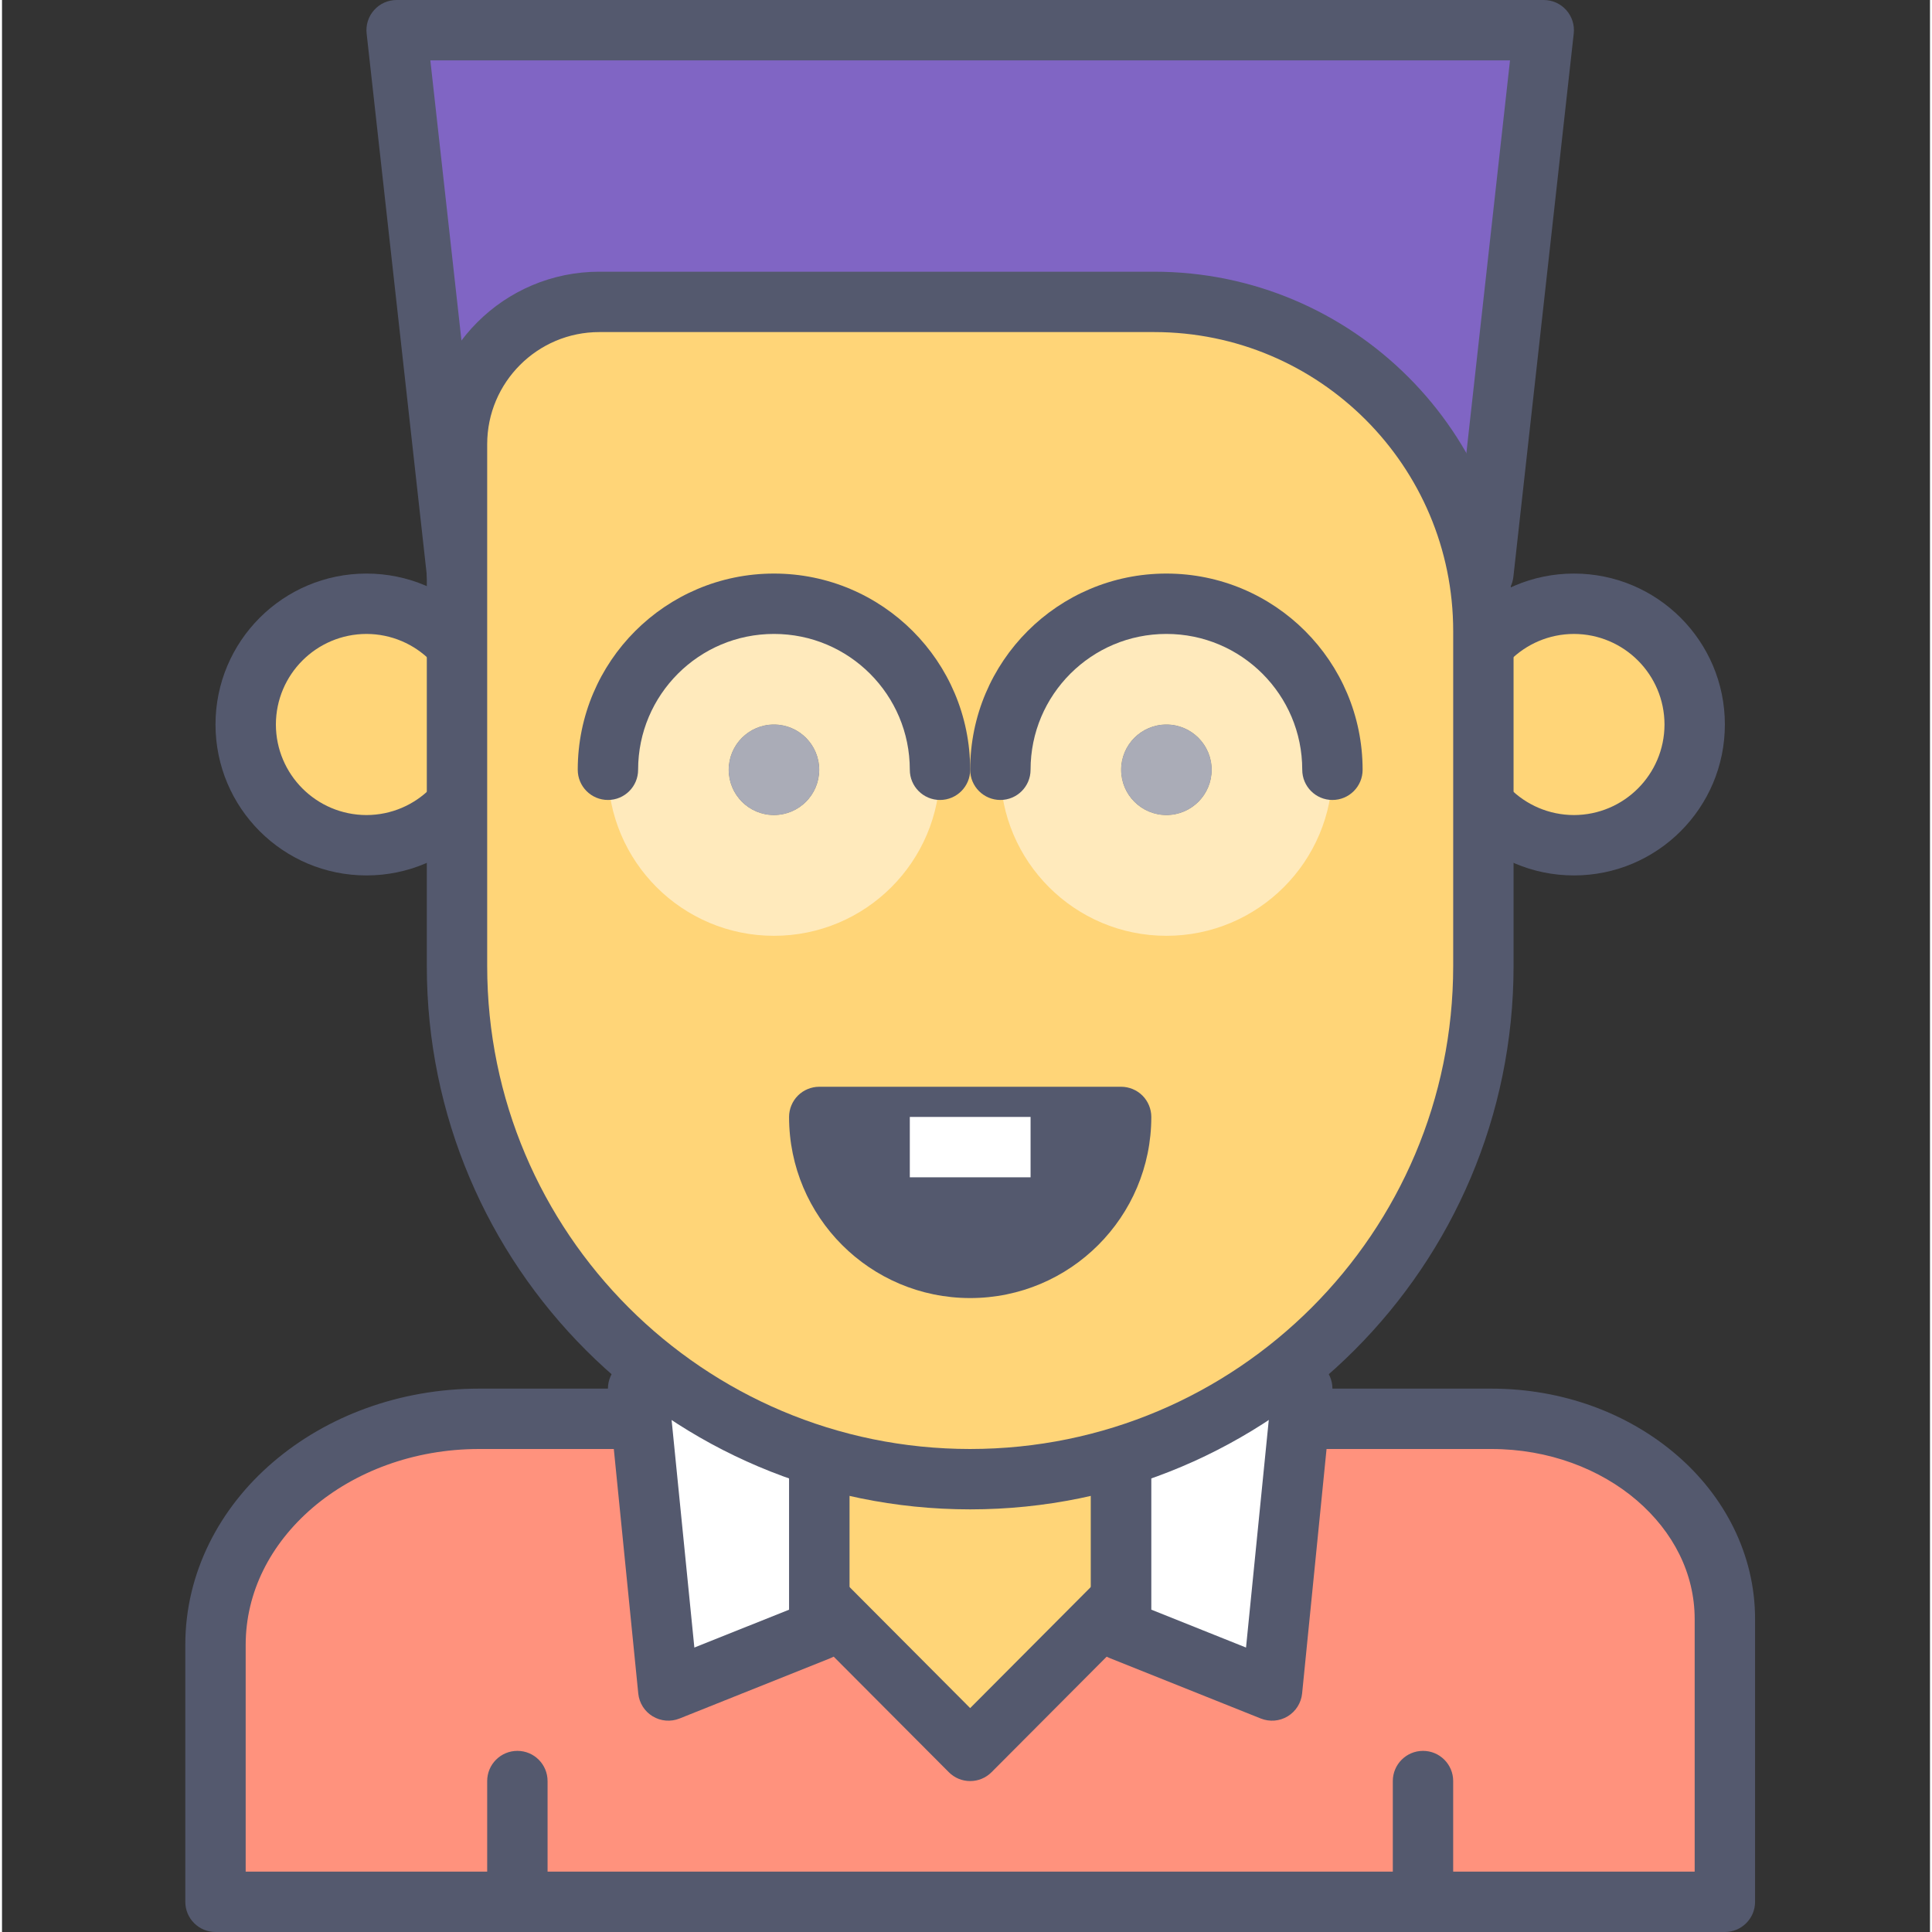 <svg height="436pt" viewBox="-41 0 436 436.907" width="436pt" xmlns="http://www.w3.org/2000/svg"><rect x="-41" y="0" width="436" height="436.907" fill="#333333" stroke="none"/><path d="m143.812 286.719h68.266v109.227h-68.266zm0 0" fill="#ffd578"/><path d="m212.078 395.945v-6.824h-61.438v-95.578h54.613v102.402h6.824v-6.824 6.824h6.828v-109.227c0-1.797-.727-3.555-2-4.828-1.27-1.27-3.027-1.996-4.828-1.996h-68.266c-1.797 0-3.555.727-4.824 1.996-1.27 1.273-2 3.031-2 4.828v109.227c0 1.824.707 3.539 2 4.828 1.289 1.289 3.004 2 4.824 2h68.266c1.824 0 3.539-.707 4.828-2 1.289-1.289 2-3.004 2-4.828zm0 0" fill="#54596e"/><path d="m295.805 320.852h-43.043l-74.82 75.094-74.816-75.094h-36.207c-32.938 0-59.637 22.891-59.637 51.121v58.105h341.332v-63.957c0-25-23.641-45.27-52.809-45.27zm0 0" fill="#ff927d"/><path d="m295.805 320.852v-6.824h-43.043c-1.824 0-3.547.711-4.836 2.008l-69.984 70.238-69.977-70.238c-1.289-1.293-3.016-2.008-4.84-2.008h-36.207c-18.055.004-34.516 6.254-46.613 16.613-12.086 10.324-19.859 25.008-19.852 41.328v58.109c0 1.824.711 3.539 2 4.828s3.004 2 4.828 2h341.332c1.824 0 3.535-.707 4.828-2 1.289-1.289 2-3 2-4.824v-63.961c.008-14.703-7.004-27.926-17.852-37.191-10.863-9.301-25.617-14.898-41.789-14.902v13.652c13-.004 24.648 4.535 32.902 11.617 8.266 7.117 13.074 16.531 13.082 26.824v57.133h-327.68v-51.281c.008-11.91 5.582-22.789 15.086-30.965 9.484-8.141 22.844-13.332 37.727-13.328h33.375l72.816 73.082c1.285 1.293 3.008 2.012 4.832 2.012 1.828 0 3.551-.719 4.84-2.008l72.82-73.086h40.203zm0 0" fill="#54596e"/><path d="m143.812 368.641-34.133 13.652-6.828-68.266h40.961zm0 0" fill="#fff"/><path d="m143.812 368.641-2.535-6.34-25.707 10.281-5.172-51.734h26.59v47.793h6.824l-2.535-6.34 2.535 6.34h6.828v-54.613c0-1.801-.73-3.559-2-4.828-1.273-1.273-3.031-2-4.828-2h-40.961c-1.926 0-3.766.816-5.059 2.246-1.293 1.426-1.926 3.344-1.734 5.258l6.828 68.27c.211 2.133 1.418 4.043 3.25 5.152 1.832 1.113 4.086 1.301 6.078.504l34.133-13.652c2.582-1.031 4.293-3.555 4.293-6.336zm0 0" fill="#54596e"/><path d="m212.078 368.641 34.137 13.652 6.824-68.266h-40.961zm0 0" fill="#fff"/><path d="m212.078 368.641-2.535 6.34 34.133 13.652c1.992.793 4.246.609 6.078-.504 1.832-1.113 3.039-3.023 3.254-5.156l6.824-68.266c.191-1.918-.438-3.832-1.73-5.262-1.293-1.43-3.137-2.246-5.062-2.246h-40.961c-1.797 0-3.555.727-4.824 2-1.27 1.27-2 3.031-2 4.828v54.613c0 2.781 1.707 5.305 4.289 6.34l2.535-6.34h6.828v-47.789h26.59l-5.172 51.73-25.707-10.281-2.539 6.34h6.828zm0 0" fill="#54596e"/><path d="m68.719 402.773v20.48c0 3.77 3.059 6.824 6.828 6.824s6.828-3.055 6.828-6.824v-20.48c0-3.773-3.059-6.828-6.828-6.828s-6.828 3.059-6.828 6.828" fill="#54596e"/><path d="m273.52 402.773v20.48c0 3.77 3.059 6.824 6.828 6.824 3.77 0 6.824-3.055 6.824-6.824v-20.48c0-3.773-3.055-6.828-6.824-6.828-3.77 0-6.828 3.059-6.828 6.828" fill="#54596e"/><path d="m341.785 163.84c0 15.082-12.223 27.309-27.305 27.309s-27.309-12.227-27.309-27.309c0-15.082 12.227-27.305 27.309-27.305s27.305 12.223 27.305 27.305zm0 0" fill="#ffd578"/><path d="m341.785 163.84h6.828c-.004-18.855-15.281-34.129-34.133-34.133-18.855.004-34.129 15.277-34.133 34.133.004 18.855 15.277 34.129 34.133 34.133 18.852-.004 34.129-15.277 34.133-34.133h-13.652c-.02 11.305-9.176 20.457-20.48 20.48-11.309-.023-20.461-9.176-20.48-20.48.02-11.305 9.172-20.461 20.48-20.48 11.305.02 20.461 9.176 20.48 20.48zm0 0" fill="#54596e"/><path d="m307.652 6.828h-259.414l13.656 122.879h232.105zm0 0" fill="#8065c4"/><path d="m307.652 6.828v-6.828h-259.414c-1.949 0-3.785.816-5.086 2.273-1.297 1.453-1.91 3.367-1.695 5.305l13.652 122.883c.383 3.461 3.305 6.074 6.785 6.074h232.105c3.48 0 6.398-2.613 6.785-6.074l13.652-122.879c.215-1.941-.398-3.855-1.699-5.309-1.301-1.453-3.133-2.273-5.086-2.273v6.828l-6.785-.754-12.977 116.805h-219.887l-12.137-109.227h251.785v-6.824l-6.785-.754zm0 0" fill="#54596e"/><path d="m68.719 163.84c0 15.082-12.223 27.309-27.305 27.309-15.082 0-27.309-12.227-27.309-27.309 0-15.082 12.227-27.305 27.309-27.305 15.082 0 27.305 12.223 27.305 27.305zm0 0" fill="#ffd578"/><path d="m68.719 163.84h6.828c-.004-18.855-15.281-34.129-34.133-34.133-18.855.004-34.129 15.277-34.133 34.133.004 18.855 15.277 34.129 34.133 34.133 18.852-.004 34.129-15.277 34.133-34.133h-13.652c-.023 11.305-9.176 20.457-20.48 20.48-11.309-.023-20.461-9.176-20.48-20.48.02-11.305 9.172-20.461 20.48-20.48 11.305.02 20.457 9.176 20.48 20.48zm0 0" fill="#54596e"/><path d="m177.945 334.508c64.098 0 116.059-51.961 116.059-116.055v-75.719c0-41.129-33.344-74.469-74.469-74.469h-125.445c-17.785 0-32.195 14.418-32.195 32.199v117.988c0 64.094 51.961 116.055 116.051 116.055" fill="#ffd578"/><g fill="#54596e"><path d="m177.945 334.508v6.824c67.867-.004 122.875-55.012 122.883-122.879v-75.719c-.008-44.898-36.395-81.289-81.297-81.293h-125.441c-21.555.004-39.02 17.465-39.023 39.023v117.988c.004 67.867 55.012 122.875 122.879 122.879v-13.652c-30.18-.004-57.445-12.215-77.234-31.992-19.777-19.789-31.988-47.051-31.992-77.234v-117.988c.004-7.031 2.832-13.328 7.434-17.941 4.613-4.602 10.91-7.426 17.938-7.43h125.445c18.699.004 35.566 7.562 47.828 19.812 12.25 12.262 19.809 29.129 19.812 47.828v75.719c-.004 30.184-12.215 57.445-31.992 77.234-19.789 19.777-47.055 31.988-77.238 31.992zm0 0"/><path d="m143.812 252.586c0 18.852 15.285 34.133 34.133 34.133 18.852 0 34.133-15.281 34.133-34.133zm0 0"/><path d="m143.812 252.586h-6.824c.004 22.625 18.336 40.957 40.957 40.961 22.625-.004 40.957-18.336 40.961-40.961 0-1.797-.727-3.555-2-4.828-1.27-1.27-3.027-1.996-4.828-1.996h-68.266c-1.797 0-3.555.727-4.824 1.996-1.27 1.273-2 3.031-2 4.828h6.824v6.828h68.266v-6.828h-6.824c-.004 7.562-3.047 14.344-8 19.305-4.961 4.953-11.746 7.996-19.309 8.004-7.559-.008-14.344-3.047-19.305-8.004-4.953-4.961-7.996-11.746-8-19.305h-6.828v6.828zm0 0"/><path d="m143.812 174.078c0-5.652-4.582-10.238-10.242-10.238-5.656 0-10.238 4.586-10.238 10.238 0 5.66 4.582 10.246 10.238 10.246 5.664-.004 10.242-4.586 10.242-10.246"/><path d="m232.559 174.078c0-5.652-4.582-10.238-10.238-10.238s-10.242 4.586-10.242 10.238c0 5.66 4.586 10.246 10.242 10.246s10.238-4.586 10.238-10.246"/></g><path d="m164.293 266.238h27.309v-13.652h-27.309" fill="#fff"/><path d="m222.32 184.32c-5.656 0-10.242-4.582-10.242-10.242 0-5.656 4.586-10.238 10.242-10.238s10.238 4.582 10.238 10.238c0 5.66-4.582 10.242-10.238 10.242m0-47.785c-20.734 0-37.547 16.809-37.547 37.543 0 20.742 16.812 37.547 37.547 37.547 20.734 0 37.547-16.809 37.547-37.547 0-20.734-16.812-37.543-37.547-37.543" fill="#ffeabc"/><path d="m222.32 163.84c-5.656 0-10.242 4.586-10.242 10.238 0 5.66 4.586 10.246 10.242 10.246s10.238-4.586 10.238-10.246c0-5.656-4.582-10.238-10.238-10.238" fill="#aaacb7"/><path d="m133.57 184.32c-5.656 0-10.238-4.582-10.238-10.242 0-5.656 4.582-10.238 10.238-10.238 5.66 0 10.242 4.582 10.242 10.238 0 5.66-4.578 10.242-10.242 10.242m0-47.785c-20.734 0-37.543 16.809-37.543 37.543 0 20.738 16.809 37.547 37.543 37.547 20.742 0 37.551-16.805 37.551-37.547 0-20.734-16.809-37.543-37.551-37.543" fill="#ffeabc"/><path d="m133.57 163.84c-5.656 0-10.238 4.586-10.238 10.238 0 5.66 4.582 10.246 10.238 10.246 5.66 0 10.242-4.586 10.242-10.246 0-5.656-4.578-10.238-10.242-10.238" fill="#aaacb7"/><path d="m266.691 174.078c-.004-24.508-19.863-44.367-44.371-44.371-24.508.004-44.367 19.863-44.375 44.371 0 3.773 3.059 6.828 6.828 6.828 3.77 0 6.828-3.055 6.828-6.828 0-8.504 3.426-16.141 8.996-21.723 5.582-5.57 13.219-8.992 21.723-8.996 8.504.004 16.141 3.426 21.723 8.996 5.57 5.582 8.992 13.219 8.996 21.723 0 3.773 3.059 6.828 6.828 6.828 3.77 0 6.824-3.055 6.824-6.828zm0 0" fill="#54596e"/><path d="m177.945 174.078c-.004-24.508-19.863-44.367-44.371-44.371-24.512.004-44.367 19.863-44.375 44.371 0 3.773 3.059 6.828 6.828 6.828 3.77 0 6.824-3.055 6.824-6.828.004-8.504 3.43-16.141 9-21.723 5.582-5.57 13.219-8.992 21.723-8.996 8.504.004 16.141 3.426 21.723 8.996 5.57 5.582 8.992 13.219 8.996 21.723 0 3.773 3.059 6.828 6.828 6.828 3.77 0 6.824-3.055 6.824-6.828zm0 0" fill="#54596e"/></svg>